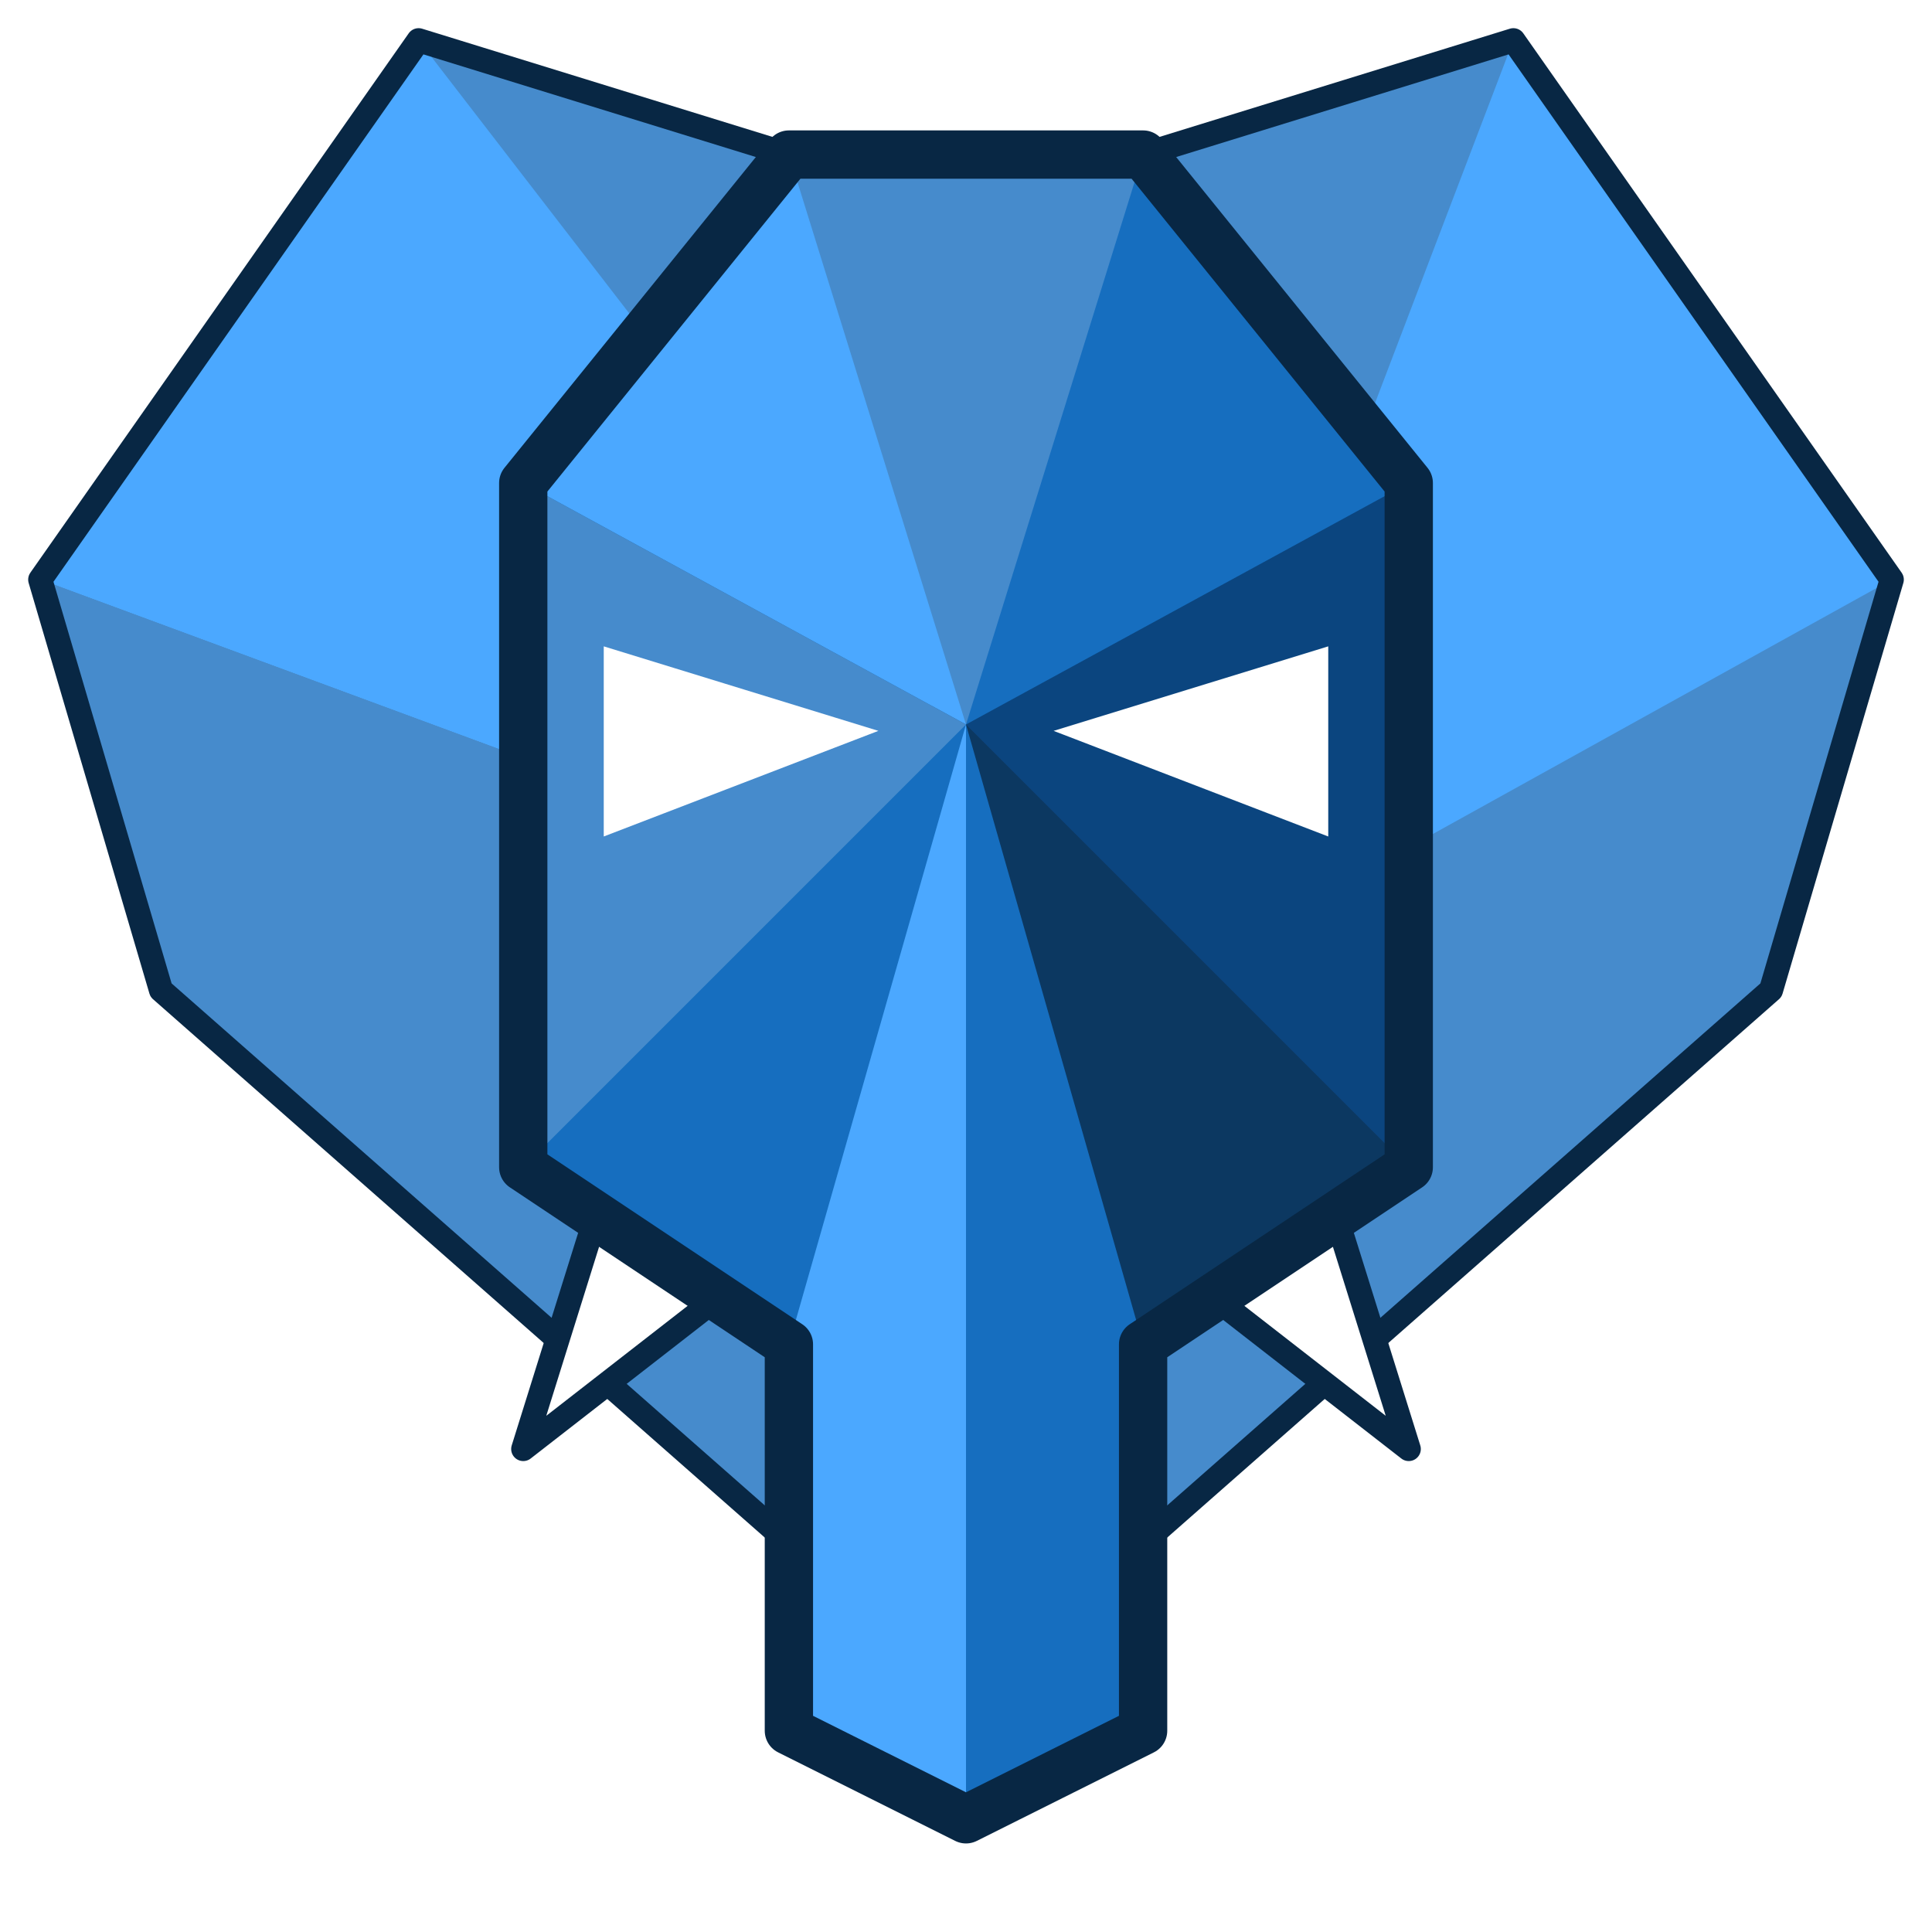 <?xml version="1.0" encoding="utf-8" standalone="no" ?>
<!DOCTYPE svg PUBLIC "-//W3C//DTD SVG 1.1//EN" "http://www.w3.org/Graphics/SVG/1.1/DTD/svg11.dtd">
<svg width="10mm" height="10mm" viewBox="0 0 1200 1200" version="1.1" xmlns="http://www.w3.org/2000/svg">
<!--

This file is Copyright © 2018 Benjie Gillam. All rights reserved.

This is a modified version of the logo, specifically for use in places where it
will be absolutely tiny - such as favicons - do NOT use this zoomed up!

-->
<style type="text/css">
* {
  stroke-width: 0;
  shape-rendering: geometricPrecision;
}
.seg1 {
  fill: #468bcc;
  stroke: #468bcc;
}
.seg2 {
  fill: #4ba8ff;
  stroke: #4ba8ff;
}
.seg3 {
  fill: #166ebf;
  stroke: #166ebf;
}
.seg4 {
  fill: #0b457f;
  stroke: #0b457f;
}
.seg5 {
  fill: #0c3861;
  stroke: #0c3861;
}

.face .eye {
  fill: #ffffff;
  stroke: #ffffff;
  stroke-width: 20;
}
.face .tusk {
  stroke: #000000;
  fill: #ffffff;
}
.face .no-stroke {
  stroke: transparent;
  stroke-opacity: 0;
}
.face .tusk,
.face .stroke-only,
.heart-outline {
  stroke: #082744;
  stroke-width: 30;
  stroke-linejoin: round;
}
.face .stroke-only,
.heart-outline {
  fill: transparent;
  fill-opacity: 0;
}
.heart-outline,
.face .tusk {
  stroke-width: 15;
}
</style>

  <desc>PostGraphile logo</desc>
  <g class='ears'>
    <polygon points="100,615 25,360 260,25 715,615" class="seg1" />
    <polygon points="25,360 260,25 600,130 715,615" class="seg2" />
    <polygon points="260,25 600,130 940,25 715,615" class="seg1" />
    <polygon points="600,130 940,25 1175,360 715,615" class="seg1" />
    <polygon points="940,25 1175,360 1100,615 715,615" class="seg2" />
    <polygon points="1175,360 1100,615 600,1055 715,615" class="seg1" />
    <polygon points="1100,615 600,1055 100,615 715,615" class="seg1" />
    <polygon points="600,1055 100,615 25,360 715,615" class="seg1" />
    <polygon points="100,615 25,360 715,615" class="seg1" />

    <polygon points="25,360 260,25 260,25 600,130 600,130 940,25 940,25 1175,360 1175,360 1100,615 1100,615 600,1055 600,1055 100,615 100,615 25,360" class="heart-outline" />

  </g>

  <g class='face'>

    <polygon points="375,740 460,795 325,900" class="tusk left-tusk" />
    <polygon points="825,740 740,795 875,900" class="tusk right-tusk" />

    <polygon points="325,300 490,96 710,96 600,450" class="seg2 forehead-left" />
    <polygon points="490,96 710,96 875,300 600,450" class="seg1 forehead-top" />
    <polygon points="710,96 875,300 875,725 600,450" class="seg3 forehead-right no-stroke" />

    <polygon points="875,300 875,725 710,835 600,450" class="seg4 right-eye-area no-stroke" />

    <polygon points="875,725 710,835 600,1130 600,450" class="seg5 face-bottom-right no-stroke" />
    <polygon points="710,835 710,1075 600,1130 490,835 600,450" class="seg3 no-stroke trunk-highlight-right" />
    <polygon points="600,1130 490,1075 490,835 325,725 600,450" class="seg2 no-stroke trunk-highlight-left" />
    <polygon points="490,835 325,725 325,300 600,450" class="seg3 face-bottom-left no-stroke" />

    <polygon points="325,725 325,300 600,450" class="seg1 left-eye-area no-stroke" />


    <polygon points="490,96 710,96 875,300 875,725 710,835 710,1075 600,1130 490,1075 490,835 325,725 325,300" class="entire-face stroke-only" />

    <polygon points="385,415 515,455 385,505" class="eye left-eye" />
    <polygon points="815,415 685,455 815,505" class="eye right-eye" />


  </g>

</svg>
